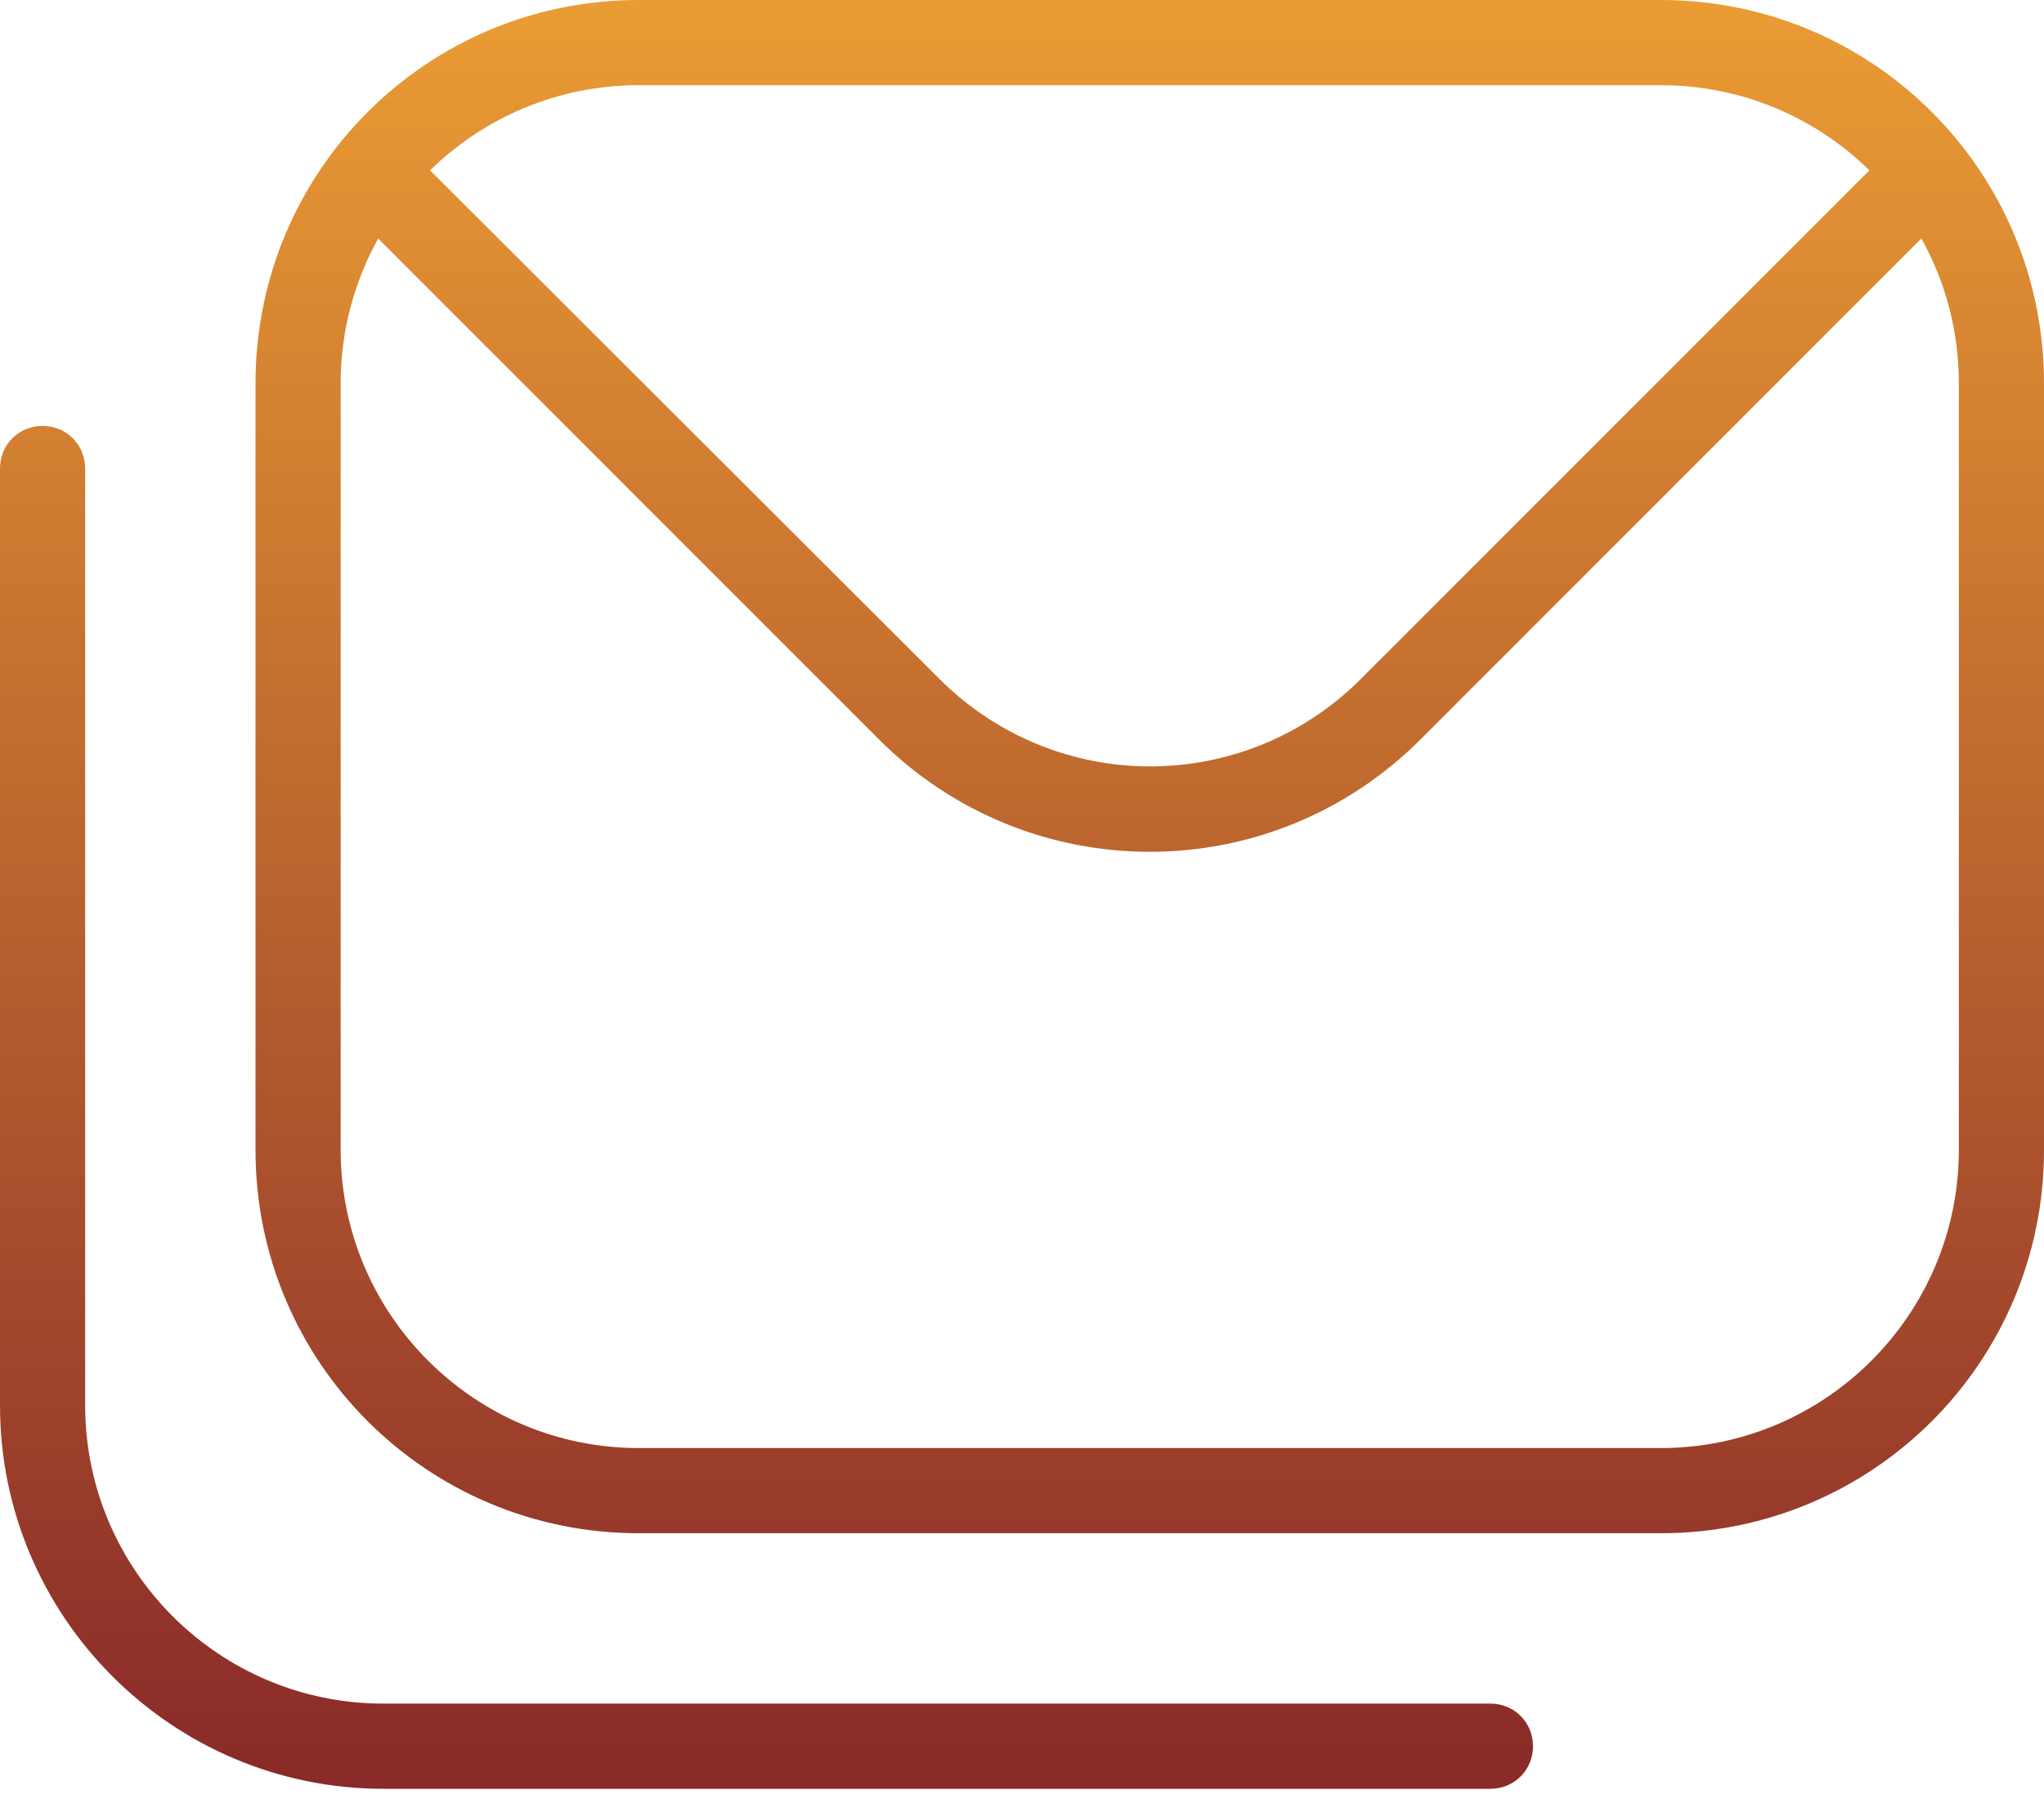 <?xml version="1.0" encoding="UTF-8"?>
<svg width="63px" height="56px" viewBox="0 0 63 56" version="1.1" xmlns="http://www.w3.org/2000/svg" xmlns:xlink="http://www.w3.org/1999/xlink">
    <title>EAA28398-6A1C-45AA-9803-D6899F01354D</title>
    <defs>
        <linearGradient x1="50%" y1="0%" x2="50%" y2="100%" id="linearGradient-1">
            <stop stop-color="#EA9C34" offset="0%"></stop>
            <stop stop-color="#892929" offset="100%"></stop>
        </linearGradient>
    </defs>
    <g id="Page-1" stroke="none" stroke-width="1" fill="none" fill-rule="evenodd">
        <g id="OCTOBRE-New-version" transform="translate(-1224, -880)" fill="url(#linearGradient-1)" fill-rule="nonzero">
            <g id="Group-8" transform="translate(200, 661)">
                <g id="Group" transform="translate(0, 153)">
                    <g id="envelopes" transform="translate(1024, 66)">
                        <path d="M51.188,0 L19.688,0 C13.151,0 7.875,5.276 7.875,11.812 L7.875,35.438 C7.875,41.974 13.151,47.25 19.688,47.25 L51.188,47.25 C57.724,47.25 63,41.974 63,35.438 L63,11.812 C63,5.276 57.724,0 51.188,0 Z M51.188,2.625 C53.681,2.625 55.965,3.623 57.619,5.25 L41.947,20.921 C38.351,24.517 32.55,24.517 28.954,20.921 L13.256,5.25 C14.91,3.623 17.194,2.625 19.688,2.625 L51.188,2.625 Z M60.375,35.438 C60.375,40.504 56.254,44.625 51.188,44.625 L19.688,44.625 C14.621,44.625 10.5,40.504 10.5,35.438 L10.5,11.812 C10.5,10.185 10.92,8.689 11.655,7.35 L27.09,22.785 C29.4,25.095 32.419,26.25 35.438,26.25 C38.456,26.25 41.475,25.095 43.785,22.785 L59.22,7.35 C59.955,8.662 60.375,10.185 60.375,11.812 L60.375,35.438 Z M47.25,53.812 C47.25,54.547 46.672,55.125 45.938,55.125 L11.812,55.125 C5.303,55.125 0,49.822 0,43.312 L0,14.438 C0,13.703 0.578,13.125 1.312,13.125 C2.047,13.125 2.625,13.703 2.625,14.438 L2.625,43.312 C2.625,48.379 6.746,52.5 11.812,52.5 L45.938,52.5 C46.672,52.5 47.25,53.078 47.25,53.812 Z" id="Shape"></path>
                    </g>
                </g>
            </g>
        </g>
    </g>
</svg>